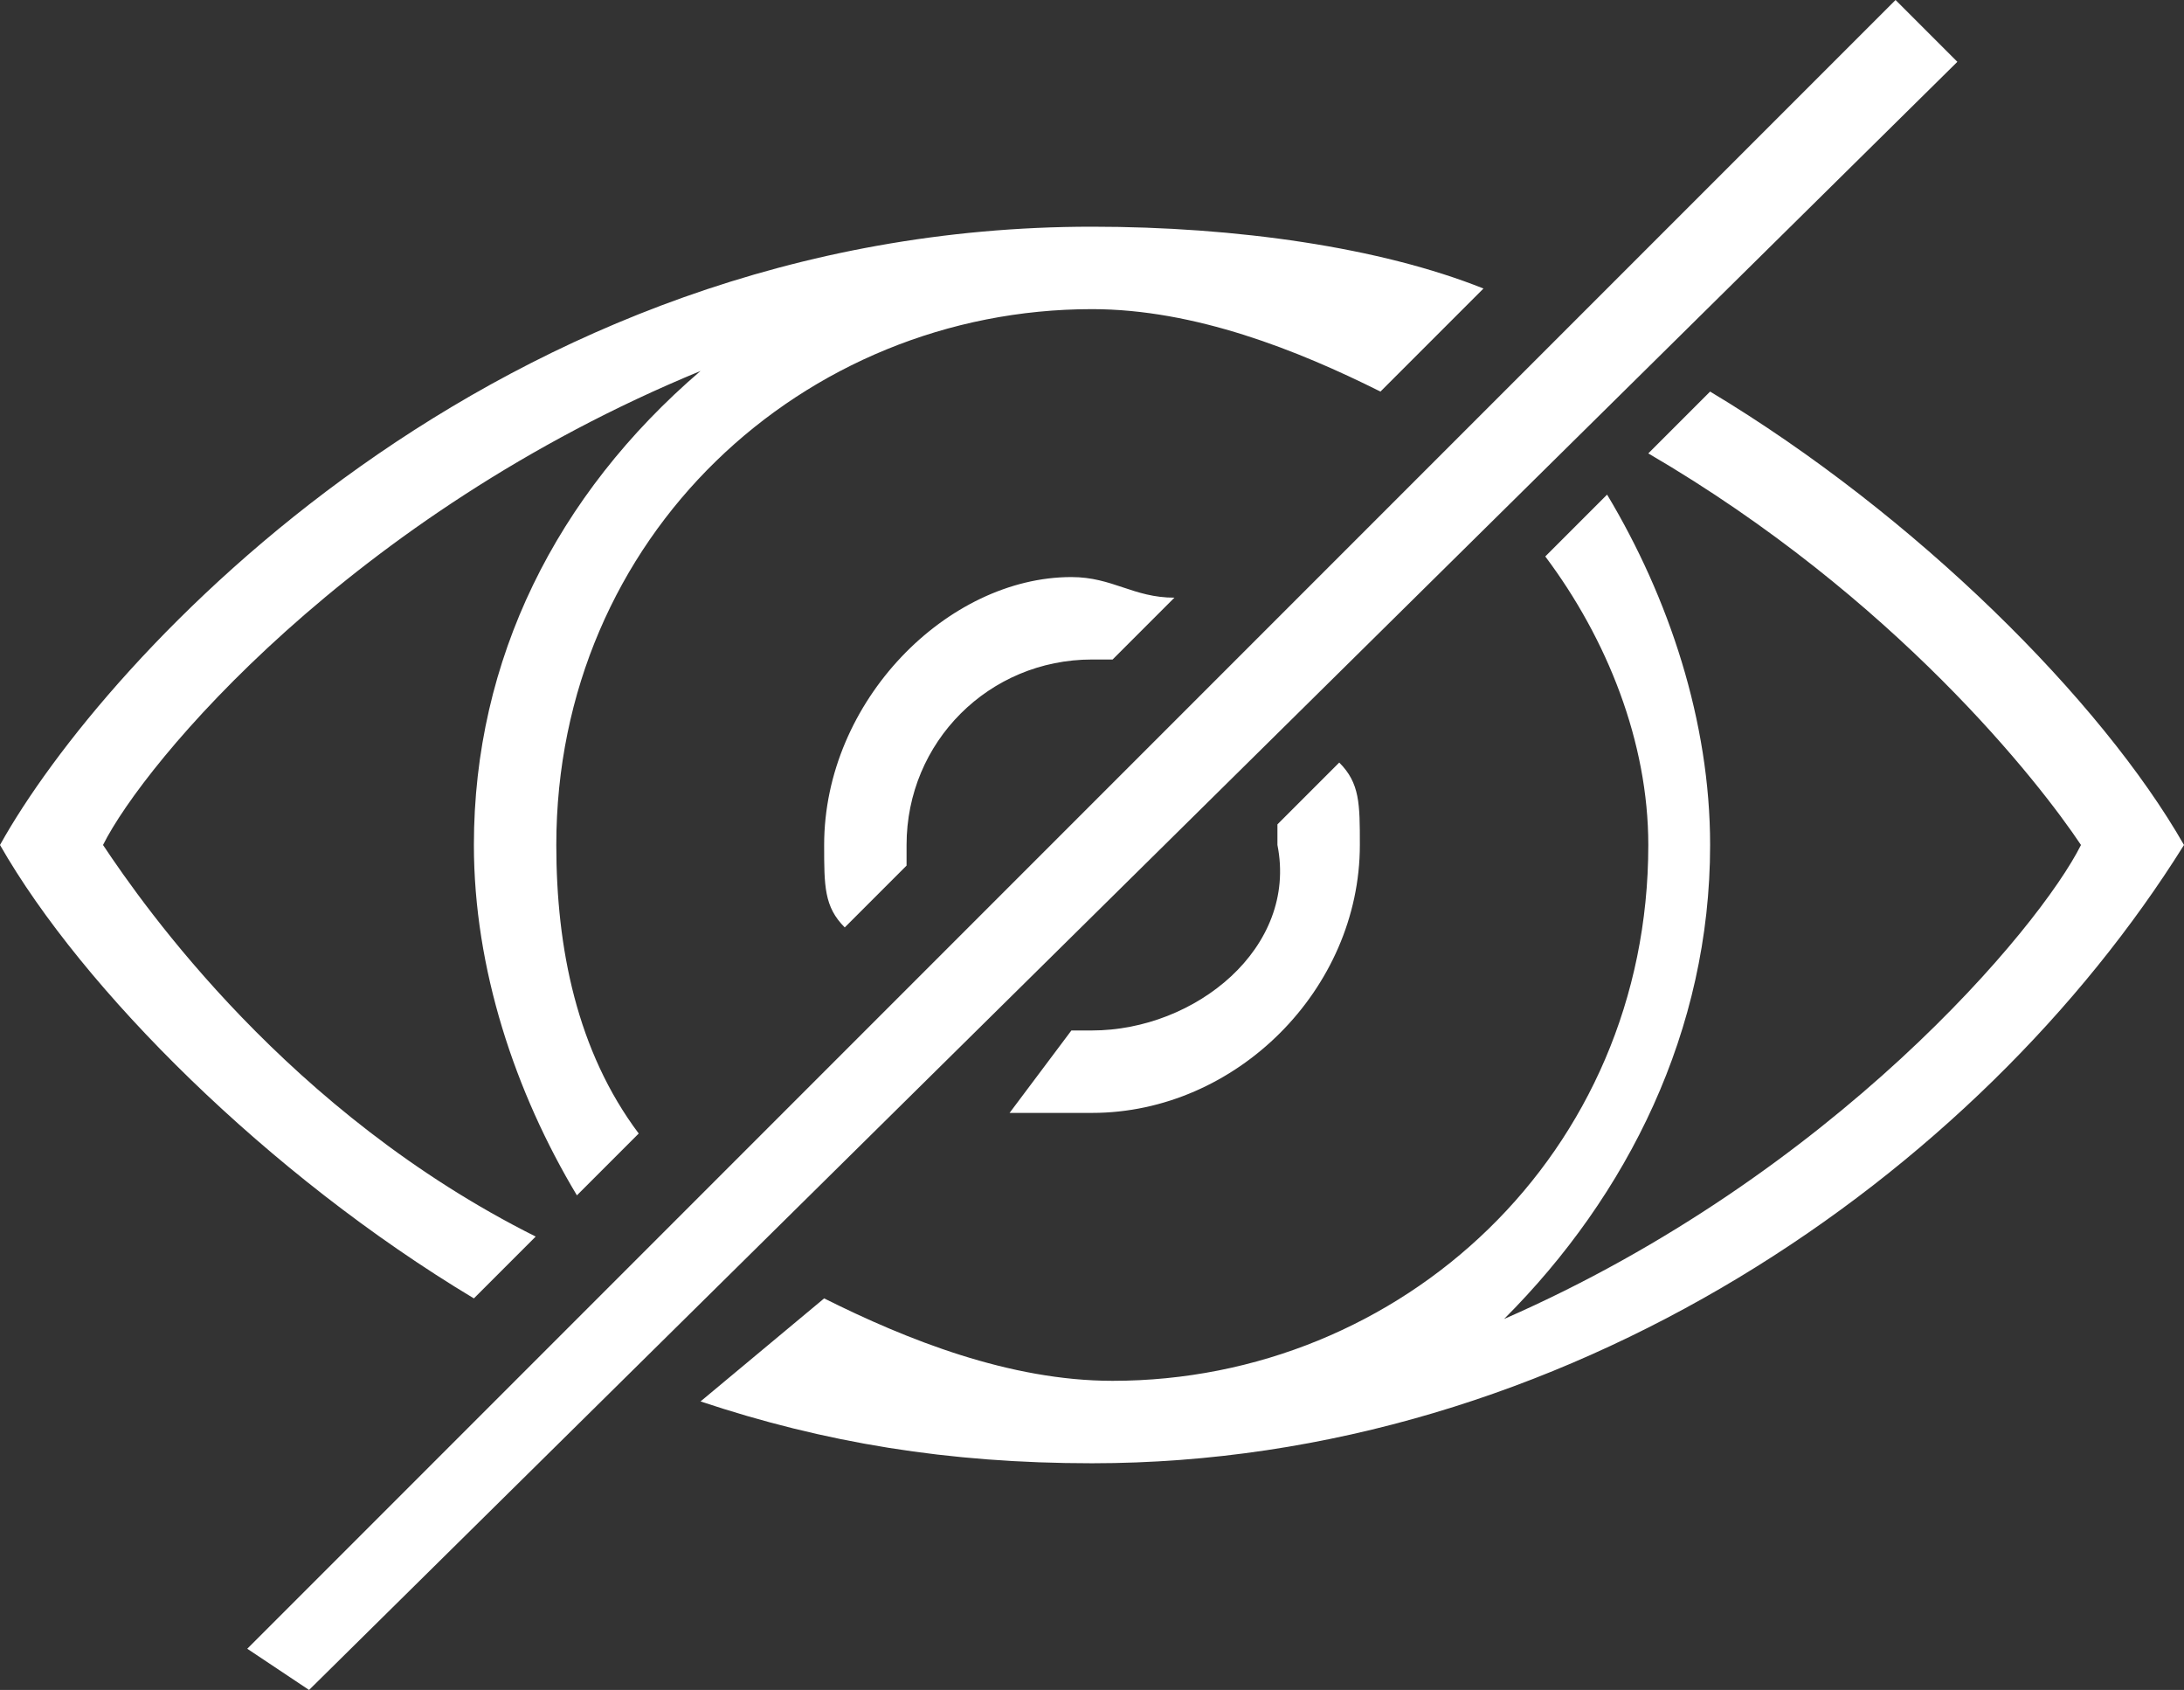 <?xml version="1.0" encoding="utf-8"?>
<!-- Generator: Adobe Illustrator 19.2.1, SVG Export Plug-In . SVG Version: 6.00 Build 0)  -->
<svg version="1.1" id="Layer_1" xmlns="http://www.w3.org/2000/svg" xmlns:xlink="http://www.w3.org/1999/xlink" x="0px" y="0px"
	 viewBox="0 0 10.6 8.2" style="enable-background:new 0 0 10.6 8.2;" xml:space="preserve">
<rect x="0" y="0" width="10.6" height="8.2" fill="#333333" stroke="none"/>
<style type="text/css">
	.st0{fill:#FFFFFF;}
</style>
<path class="st0" d="M1.5,8.2L1.2,8l8-8l0.3,0.3L1.5,8.2z M5.3,5c0,0-0.1,0-0.1,0L4.9,5.4C5,5.4,5.1,5.4,5.3,5.4
	c0.7,0,1.3-0.6,1.3-1.3c0-0.2,0-0.3-0.1-0.4L6.2,4c0,0,0,0.1,0,0.1C6.3,4.6,5.8,5,5.3,5z M5.3,3.2c0,0,0.1,0,0.1,0l0.3-0.3
	c-0.2,0-0.3-0.1-0.5-0.1C4.6,2.8,4,3.4,4,4.1c0,0.2,0,0.3,0.1,0.4l0.3-0.3c0,0,0-0.1,0-0.1C4.4,3.6,4.8,3.2,5.3,3.2z M8.3,1.9L8,2.2
	c1.2,0.7,1.9,1.6,2.1,1.9C9.9,4.5,8.9,5.7,7.3,6.4C7.9,5.8,8.3,5,8.3,4.1c0-0.6-0.2-1.2-0.5-1.7L7.5,2.7C7.8,3.1,8,3.6,8,4.1
	c0,1.5-1.2,2.6-2.6,2.6c-0.5,0-1-0.2-1.4-0.4L3.4,6.8C4,7,4.6,7.1,5.3,7.1c2.3,0,4.3-1.4,5.3-3C10.2,3.4,9.3,2.5,8.3,1.9z M2.6,6
	C1.4,5.4,0.7,4.4,0.5,4.1c0.2-0.4,1.2-1.6,2.9-2.3C2.7,2.4,2.3,3.2,2.3,4.1c0,0.6,0.2,1.2,0.5,1.7l0.3-0.3C2.8,5.1,2.7,4.6,2.7,4.1
	c0-1.5,1.2-2.6,2.6-2.6c0.5,0,1,0.2,1.4,0.4l0.5-0.5C6.7,1.2,6,1.1,5.3,1.1c-2.9,0-4.8,2.1-5.3,3c0.4,0.7,1.3,1.6,2.3,2.2L2.6,6z"/>
</svg>
